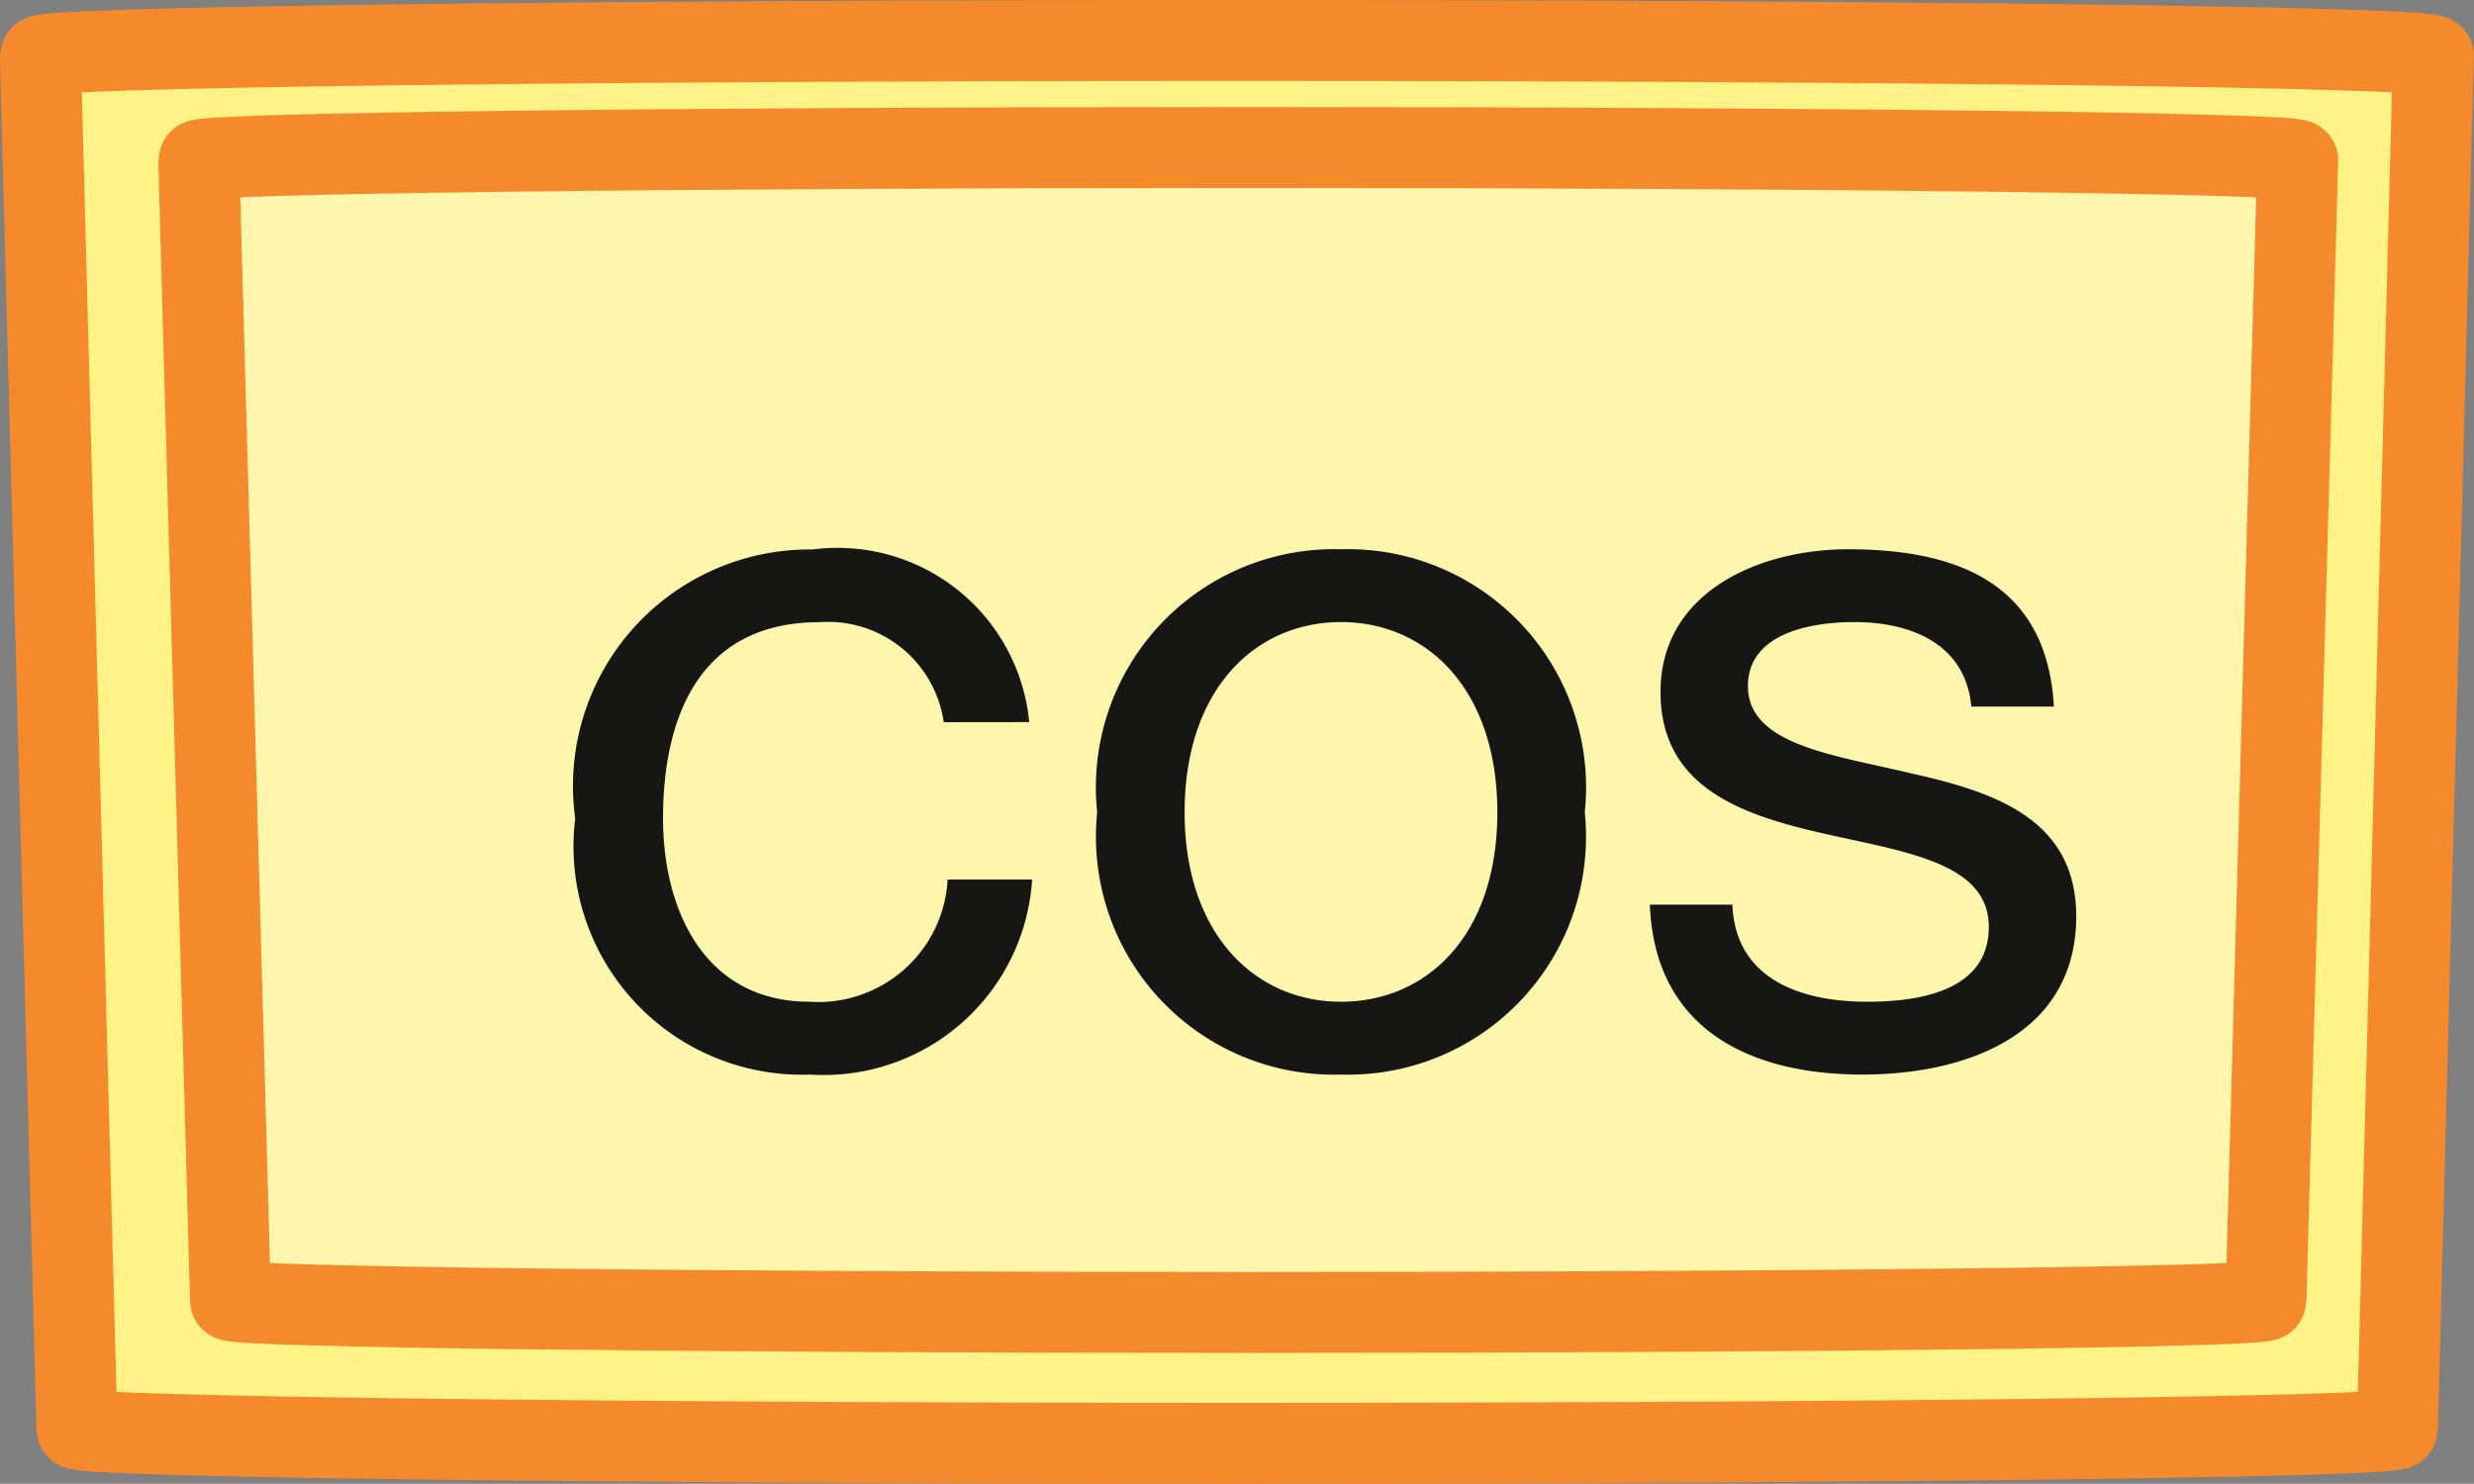 <svg id="cie_tecla_cosseno_2" xmlns="http://www.w3.org/2000/svg" xmlns:xlink="http://www.w3.org/1999/xlink" width="22.925" height="13.753" viewBox="0 0 22.925 13.753">
  <rect x="0" y="0" width="22.925" height="13.753" fill="#808080" stroke="none"/>
  <defs>
    <clipPath id="clip-path">
      <rect id="Retângulo_184" data-name="Retângulo 184" width="22.925" height="13.753" transform="translate(0 0)" fill="none"/>
    </clipPath>
  </defs>
  <g id="Grupo_12963" data-name="Grupo 12963">
    <g id="Grupo_12962" data-name="Grupo 12962" clip-path="url(#clip-path)">
      <path id="Caminho_13151" data-name="Caminho 13151" d="M22.549.52c0-.084-4.965-.145-11.086-.145S.379.436.375.52l0,.047L.713,13.242c0,.076,4.951.136,10.75.136s10.752-.06,10.752-.136L22.547.567Z" fill="#fff286"/>
      <path id="Caminho_13152" data-name="Caminho 13152" d="M22.549.52c0-.084-4.965-.145-11.086-.145S.379.436.375.52l0,.047L.713,13.242c0,.076,4.951.136,10.75.136s10.752-.06,10.752-.136L22.547.567Z" fill="none" stroke="#f58a2c" stroke-miterlimit="10" stroke-width="0.75"/>
      <path id="Caminho_13153" data-name="Caminho 13153" d="M21.292,1.487c0-.066-4.354-.12-9.723-.12s-9.724.054-9.726.12l0,.041.293,10.523c0,.064,4.343.114,9.431.114s9.43-.05,9.43-.114L21.29,1.528Z" fill="#fff6ad"/>
      <path id="Caminho_13154" data-name="Caminho 13154" d="M21.292,1.487c0-.066-4.354-.12-9.723-.12s-9.724.054-9.726.12l0,.041.293,10.523c0,.064,4.343.114,9.431.114s9.43-.05,9.43-.114L21.29,1.528Z" fill="none" stroke="#f58a2c" stroke-miterlimit="10" stroke-width="0.75"/>
    </g>
  </g>
  <path id="Caminho_13475" data-name="Caminho 13475" d="M4.527-3.159a1.784,1.784,0,0,0-2.007-1.6,2.193,2.193,0,0,0-2.2,2.493A2.117,2.117,0,0,0,2.5.108,1.934,1.934,0,0,0,4.554-1.7H3.771A1.2,1.2,0,0,1,2.493-.567c-.972,0-1.359-.846-1.359-1.7,0-.945.342-1.818,1.449-1.818a1.083,1.083,0,0,1,1.152.927Zm.63.837A2.205,2.205,0,0,0,7.416.108a2.205,2.205,0,0,0,2.259-2.43A2.208,2.208,0,0,0,7.416-4.761,2.208,2.208,0,0,0,5.157-2.322Zm.81,0c0-1.134.648-1.764,1.449-1.764s1.449.63,1.449,1.764S8.217-.567,7.416-.567,5.967-1.2,5.967-2.322Zm4.311.855C10.323-.315,11.2.108,12.249.108c.945,0,1.98-.36,1.98-1.467,0-.9-.756-1.152-1.521-1.323-.711-.171-1.521-.261-1.521-.81,0-.468.531-.594.99-.594.5,0,1.026.189,1.08.783h.765c-.063-1.134-.882-1.458-1.908-1.458-.81,0-1.737.387-1.737,1.323,0,.891.765,1.143,1.521,1.314s1.521.27,1.521.864-.648.693-1.125.693c-.63,0-1.224-.216-1.251-.9Z" transform="translate(5.01 9.852)" fill="#161615"/>
</svg>
